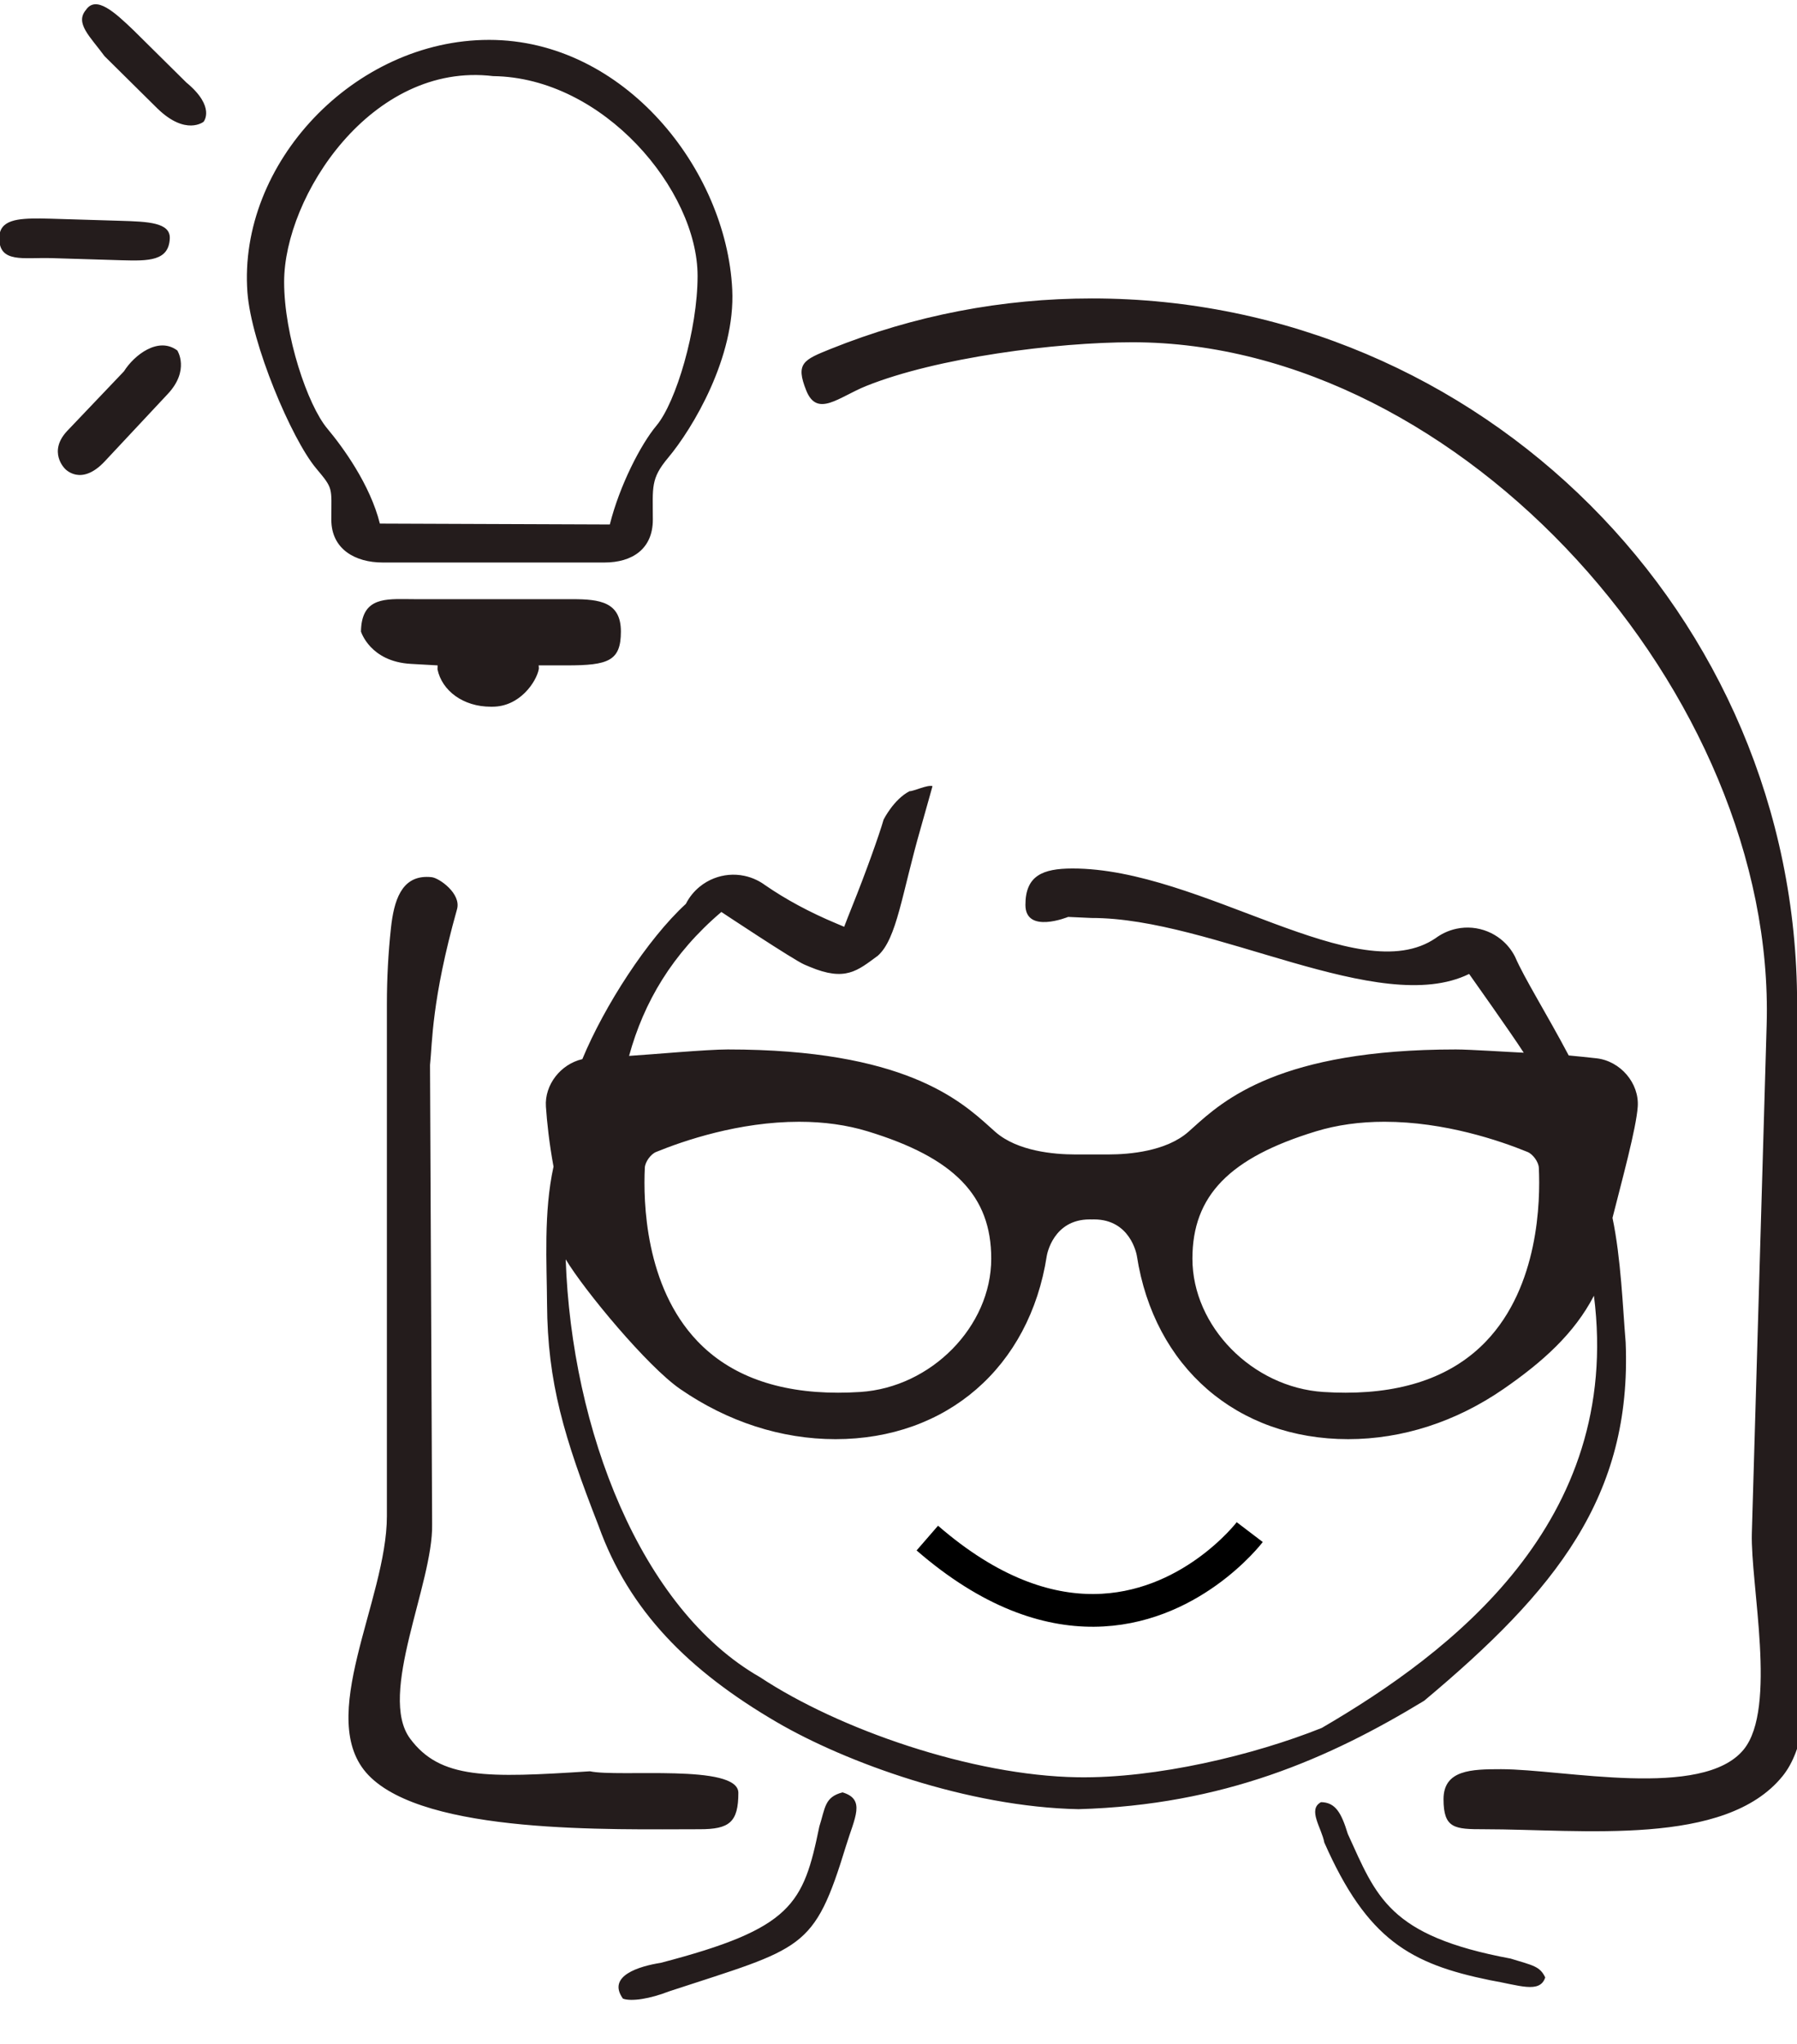 <?xml version="1.0" encoding="UTF-8" standalone="no"?>
<!-- Created with Inkscape (http://www.inkscape.org/) -->

<svg
   xmlns:dc="http://purl.org/dc/elements/1.1/"
   xmlns:cc="http://creativecommons.org/ns#"
   xmlns:rdf="http://www.w3.org/1999/02/22-rdf-syntax-ns#"
   xmlns:svg="http://www.w3.org/2000/svg"
   xmlns="http://www.w3.org/2000/svg"
   xmlns:sodipodi="http://sodipodi.sourceforge.net/DTD/sodipodi-0.dtd"
   xmlns:inkscape="http://www.inkscape.org/namespaces/inkscape"
   width="80.436mm"
   height="91.465mm"
   viewBox="0 0 80.436 91.465"
   version="1.1"
   id="svg5820"
   inkscape:version="0.92.3 (2405546, 2018-03-11)"
   sodipodi:docname="iso.svg">
  <defs
     id="defs5814" />
  <sodipodi:namedview
     id="base"
     pagecolor="#ffffff"
     bordercolor="#666666"
     borderopacity="1.0"
     inkscape:pageopacity="0.0"
     inkscape:pageshadow="2"
     inkscape:zoom="0.49497475"
     inkscape:cx="-157.22572"
     inkscape:cy="165.02339"
     inkscape:document-units="mm"
     inkscape:current-layer="g7760"
     showgrid="false"
     fit-margin-top="0"
     fit-margin-left="0"
     fit-margin-right="-0.3"
     fit-margin-bottom="0"
     inkscape:window-width="1366"
     inkscape:window-height="705"
     inkscape:window-x="-8"
     inkscape:window-y="-8"
     inkscape:window-maximized="1" />
  <g
     inkscape:label="Capa 1"
     inkscape:groupmode="layer"
     id="layer1"
     transform="translate(-52.347,-102.281)">
    <g
       id="g7760"
       transform="translate(7.239,8.733)">
      <path
         style="stroke:none;stroke-width:1;fill:#241c1c"
         d="m 14.518,1.676 c -1.9,2.251 0.692,4.482 3.145,7.819 l 8.93,8.834 c 4.806,4.662 7.793,2.238 7.793,2.238 0,0 2.098,-2.496 -2.925,-6.643 L 22.531,5.09 C 19.379,2.077 16.227,-0.834 14.518,1.676 Z M 82.612,6.738 c -22.786,0 -42.438,20.88 -40.817,42.657 0.641,8.615 7.445,24.738 11.59,29.684 2.984,3.562 2.578,3.168 2.578,8.685 0,4.971 4.022,7.232 8.672,7.232 h 37.469 c 4.651,0 8.167,-2.261 8.167,-7.232 0,-5.517 -0.406,-6.891 2.58,-10.453 4.145,-4.946 11.392,-17.026 10.832,-28.422 C 122.688,28.596 105.399,6.738 82.612,6.738 Z m 0.676,6.119 c 18.691,0.232 34.541,19.311 34.541,33.742 0,9.06 -3.623,21.315 -6.951,25.286 -2.627,3.135 -6.216,10.079 -7.872,16.688 L 64.165,88.425 c -1.656,-6.609 -6.253,-12.913 -8.88,-16.048 -3.328,-3.97 -7.293,-15.707 -7.293,-24.768 0,-14.431 14.752,-37.223 35.296,-34.752 z M 6.817,36.9 c -3.804,-0.014 -6.924,0.189 -6.943,3.286 -0.027,4.323 4.142,3.267 8.791,3.407 l 11.838,0.357 c 4.648,0.14 7.99,0.126 8.176,-3.66 0.134,-2.721 -3.687,-2.858 -8.335,-2.999 L 8.506,36.935 C 7.925,36.918 7.36,36.902 6.817,36.9 Z M 184.449,50.402 c -15.214,0 -30.062,2.868 -44.129,8.521 -4.612,1.854 -5.986,2.425 -4.132,7.037 1.854,4.612 5.499,1.085 10.112,-0.77 11.924,-4.792 32.064,-7.388 44.969,-7.388 55.746,0 108.76,59.546 107.137,115.269 l -2.5,85.833 c -0.251,8.669 4.316,29.553 -1.372,36.539 -6.921,8.5 -30.44,3.328 -40.993,3.328 -4.971,0 -9.715,0.099 -9.715,5.07 0,4.971 1.885,5.072 6.856,5.072 16.597,0 40.719,3.026 50.418,-8.977 7.336,-9.078 2.449,-31.337 2.449,-43.891 V 169.5 C 303.55,103.829 250.121,50.402 184.449,50.402 Z M 29.95,59.191 c -3.218,-2.409 -7.295,0.784 -9.017,3.525 l -9.593,10.071 c -3.288,3.515 -0.395,6.346 -0.395,6.346 0,0 2.703,3.131 6.778,-1.25 L 28.325,66.549 c 3.784,-4.025 1.626,-7.358 1.626,-7.358 z m 38.427,41.981 c -3.955,-0.04 -7.32,0.137 -7.406,5.48 0,0 1.53,5.079 8.42,5.463 l 4.527,0.254 c -0.018,0.217 -0.021,0.436 -0.021,0.658 h -0.002 c 0.752,3.632 4.353,6.322 9.004,6.322 h 0.268 c 4.651,0 7.418,-4.208 7.836,-6.322 0.043,-0.217 -0.007,-0.44 -0.021,-0.658 h 4.764 c 7.013,0 9.129,-0.746 9.129,-5.717 0,-4.971 -3.533,-5.465 -8.184,-5.465 H 70.1 c -0.581,0 -1.158,-0.01 -1.723,-0.016 z m 85.249,32.445 c -2.682,1.389 -4.378,4.799 -4.378,4.799 -0.703,2.47 -3.019,8.982 -5.344,14.742 -0.498,1.233 -0.928,2.35 -1.314,3.354 -0.145,-0.061 -0.29,-0.122 -0.432,-0.182 l -0.924,-0.389 c -4.479,-1.875 -8.523,-4.055 -12.027,-6.479 -0.437,-0.321 -0.91,-0.605 -1.412,-0.848 -0.669,-0.324 -1.364,-0.559 -2.07,-0.707 -1.753,-0.37 -3.529,-0.197 -5.125,0.428 -0.873,0.34 -1.698,0.82 -2.439,1.43 -0.94,0.771 -1.735,1.741 -2.311,2.879 -6.47,5.93 -13.781,17.258 -17.486,26.219 -3.649,0.833 -6.401,4.329 -6.152,8.018 0.174,2.569 0.541,6.099 1.285,10.135 -1.696,7.682 -1.137,16.374 -1.096,23.133 0.081,13.384 2.872,22.569 8.701,37.521 5.134,14.328 15.197,24.47 30.143,33.182 11.615,6.771 32.222,14.299 50.926,14.674 24.476,-0.697 42.336,-8.555 58.383,-18.309 22.21,-18.577 35.109,-34.516 34.037,-60.543 -0.487,-5.878 -0.788,-14.168 -2.223,-21.004 1.585,-6.276 4.014,-15.119 4.264,-18.789 0.269,-3.956 -2.918,-7.696 -6.961,-8.158 -1.597,-0.184 -3.147,-0.332 -4.699,-0.482 -3.741,-7.071 -7.524,-13.084 -9.055,-16.65 -0.597,-1.185 -1.429,-2.189 -2.416,-2.977 -0.692,-0.553 -1.455,-0.994 -2.26,-1.316 -1.618,-0.652 -3.431,-0.837 -5.213,-0.459 -0.695,0.146 -1.38,0.376 -2.039,0.693 -0.513,0.246 -0.993,0.533 -1.438,0.859 -13.149,9.097 -39.586,-11.764 -61.434,-11.721 -4.971,0.011 -7.921,1.189 -7.911,6.16 0.01,4.965 7.215,2.017 7.215,2.017 l 3.947,0.18 c 20.479,-0.041 48.602,16.892 63.783,9.451 0,0 7.288,10.268 9.222,13.3 -2.593,-0.114 -9.059,-0.55 -11.464,-0.55 -29.724,0 -39.247,8.575 -44.363,13.182 l -0.82,0.734 c -3.761,3.308 -10.021,3.81 -13.426,3.816 l -2.883,0.004 -2.881,-0.004 c -3.401,-0.006 -9.662,-0.508 -13.422,-3.816 l -0.82,-0.734 c -5.117,-4.607 -14.642,-13.182 -44.365,-13.182 -3.566,0 -12.704,0.842 -16.672,1.091 2.498,-9.101 7.314,-17.274 15.589,-24.307 0,0 12.276,8.153 14.037,8.889 l 0.906,0.381 c 6.033,2.537 8.07,0.62 11.481,-1.877 3.228,-2.856 4.065,-10.491 7.218,-21.454 1.36,-4.781 2.021,-7.191 2.021,-7.191 -0.897,-0.255 -3.141,0.866 -3.884,0.857 z m -81.589,14.473 c -4.226,0.031 -5.499,3.982 -6,8.615 -0.456,4.218 -0.688,8.523 -0.688,12.793 v 86.547 c 0,14.191 -12.235,34.238 -3.104,43.744 9.626,10.021 41.011,9.123 55.971,9.123 4.971,0.001 6.5,-1.172 6.5,-6.143 0,-4.971 -20.213,-2.593 -25.072,-3.642 -17.43,1.135 -25.29,1.345 -30.375,-5.522 -5.507,-7.437 3.892,-26.135 3.722,-36.13 l -0.356,-77.619 c 0.397,-3.674 0.235,-10.904 4.563,-26.309 0.741,-2.637 -3.009,-5.274 -4.277,-5.411 -0.309,-0.034 -0.603,-0.049 -0.885,-0.047 z M 233.842,189.438 c 10.175,0 19.518,3.199 24.18,5.104 0.914,0.375 1.858,1.691 1.902,2.662 0.275,5.711 -0.036,19.998 -8.875,29.273 -5.51,5.789 -13.506,8.717 -23.76,8.717 -1.203,0 -2.452,-0.038 -3.744,-0.123 -11.994,-0.765 -22.133,-11.076 -22.133,-22.516 0,-10.61 6.24,-17.039 20.869,-21.498 3.52,-1.075 7.412,-1.619 11.561,-1.619 z m -98.838,0.002 c 4.148,0 8.037,0.542 11.561,1.617 14.625,4.462 20.867,10.888 20.867,21.498 0.003,11.439 -10.137,21.751 -22.133,22.516 -1.292,0.085 -2.539,0.123 -3.742,0.123 -10.259,0 -18.256,-2.928 -23.768,-8.717 -8.835,-9.268 -9.147,-23.562 -8.871,-29.275 0.047,-0.968 0.987,-2.289 1.902,-2.66 4.665,-1.904 14.009,-5.102 24.184,-5.102 z m 49.053,16.488 0.412,0.006 0.316,-0.006 c 6.148,0 7.197,5.898 7.24,6.141 2.907,18.815 16.919,30.971 35.697,30.971 9.137,0 18.209,-2.932 26.244,-8.479 6.578,-4.545 11.931,-9.323 15.266,-15.744 4.865,38.289 -24.169,60.281 -45.971,72.988 -11.455,4.588 -27.965,8.546 -41.252,8.332 -17.838,-0.287 -40.304,-8.087 -53.639,-16.902 -20.184,-11.535 -31.829,-41.849 -32.818,-70.562 3.177,5.288 13.79,18.068 19.322,21.889 8.033,5.547 17.108,8.479 26.244,8.479 18.779,0 32.789,-12.155 35.695,-30.961 0.042,-0.252 1.094,-6.15 7.242,-6.15 z m -45.664,102.528 c -2.695,13.163 -4.599,17.23 -26.787,23.017 -3.59,0.566 -9.151,2.191 -6.385,6.049 1.441,0.514 4.55,0.037 7.778,-1.225 22.729,-7.463 24.462,-6.784 29.908,-24.593 1.452,-4.754 3.357,-7.83 -0.592,-9.015 -3.056,0.787 -2.909,2.602 -3.922,5.767 z m 84.745,-4.117 c -2.334,1.223 0.118,4.39 0.547,6.803 7.246,16.441 14.563,20.517 27.976,23.261 4.948,0.85 8.445,2.314 9.345,-0.465 -0.911,-1.876 -1.985,-2.002 -5.846,-3.181 -20.665,-3.849 -22.65,-10.455 -27.502,-21.053 -1.09,-3.563 -2.083,-5.322 -4.52,-5.365 z"
         transform="matrix(0.265,0,0,0.265,45.108,93.547)"
         id="path5223"
         inkscape:connector-curvature="0"
         sodipodi:nodetypes="cccccccsscsssscsscsccccsccsccscccscccsscsssscscscccccccccccccssccssssccccccccccccccccsccccccccccccccccsccccscccccccsccccccccccssccscccccscscccscscsscccscccsccccscccccccscccccccccccccccccc" />
      <g
         id="g6443"
         transform="matrix(0.106,0,0,0.106,69.502,124.743)">
        <g
           id="g6441" />
      </g>
      <path
         sodipodi:nodetypes="cscc"
         inkscape:connector-curvature="0"
         id="path7096"
         d="m 86.616,162.379 c 5.634,4.886 10.097,3.234 12.494,1.527 1.25,-0.89 1.938,-1.794 1.938,-1.794 v 0"
         style="fill:none;stroke:#000000;stroke-width:1.465;stroke-linecap:butt;stroke-linejoin:miter;stroke-miterlimit:4;stroke-dasharray:none;stroke-opacity:1" />
      <path
         style="fill:#241c1c;stroke:none;stroke-width:0.265"
         d="m 294.151,112.355 c -0.503,0.596 0.183,1.186 0.832,2.069 l 2.363,2.337 c 1.272,1.233 2.062,0.592 2.062,0.592 0,0 0.555,-0.661 -0.774,-1.758 l -2.363,-2.337 c -0.834,-0.797 -1.668,-1.567 -2.12,-0.903 z m 18.017,1.339 c -6.029,0 -11.228,5.525 -10.8,11.286 0.17,2.279 1.97,6.545 3.067,7.854 0.79,0.942 0.682,0.838 0.682,2.298 0,1.315 1.064,1.914 2.295,1.914 h 9.914 c 1.23,0 2.161,-0.598 2.161,-1.914 0,-1.46 -0.107,-1.823 0.683,-2.766 1.097,-1.309 3.014,-4.505 2.866,-7.52 -0.264,-5.369 -4.838,-11.153 -10.867,-11.153 z m 0.179,1.619 c 4.945,0.061 9.139,5.109 9.139,8.928 0,2.397 -0.959,5.639 -1.839,6.69 -0.695,0.829 -1.645,2.667 -2.083,4.415 l -10.277,-0.039 c -0.438,-1.749 -1.655,-3.417 -2.35,-4.246 -0.88,-1.05 -1.93,-4.156 -1.93,-6.553 0,-3.818 3.903,-9.849 9.339,-9.195 z m -20.233,6.361 c -1.007,-0.004 -1.832,0.05 -1.837,0.869 -0.007,1.144 1.096,0.864 2.326,0.902 l 3.132,0.095 c 1.23,0.037 2.114,0.033 2.163,-0.968 0.035,-0.72 -0.975,-0.756 -2.205,-0.793 l -3.132,-0.095 c -0.154,-0.005 -0.447,0.135 -0.447,-0.009 z m 6.121,5.898 c -0.851,-0.637 -1.93,0.208 -2.386,0.933 l -2.538,2.665 c -0.87,0.93 -0.104,1.679 -0.104,1.679 0,0 0.715,0.829 1.793,-0.331 l 2.805,-2.999 c 1.001,-1.065 0.43,-1.947 0.43,-1.947 z m 10.167,11.107 c -1.046,-0.01 -1.937,0.036 -1.96,1.45 0,0 0.405,1.344 2.228,1.445 l 1.198,0.067 c -0.005,0.057 0.053,0.174 -0.006,0.174 h -5.3e-4 c -0.981,0 1.152,1.673 2.382,1.673 h 0.071 c 1.23,0 1.963,-1.113 2.073,-1.673 0.011,-0.057 -0.064,-0.174 -0.006,-0.174 h 1.26 c 1.856,0 2.415,-0.197 2.415,-1.513 0,-1.315 -0.935,-1.446 -2.165,-1.446 h -7.035 c -0.154,0 -0.306,-0.003 -0.456,-0.004 z m -18.259,9.33 c -0.965,0.22 -1.694,1.145 -1.628,2.121 0.046,0.68 0.143,1.614 0.34,2.681 0.169,25.555 47.085,20.131 47.326,2.29 0.419,-1.661 1.062,-4 1.128,-4.971 0.071,-1.047 -0.772,-2.036 -1.842,-2.159 -0.422,-0.049 -0.833,-0.088 -1.243,-0.128 l -5.043,-0.268 c -2.786,-0.668 -10.384,2.269 -11.738,3.488 l -0.217,0.194 c -0.995,0.875 -2.651,1.008 -3.552,1.01 l -0.763,0.001 -0.762,-0.001 c -0.9,-0.002 -2.556,-0.134 -3.551,-1.01 l -0.217,-0.194 c -1.354,-1.219 -3.874,-3.488 -11.738,-3.488 -0.943,0 -3.361,0.223 -4.411,0.289 z m 35.845,2.798 c 2.692,0 5.164,0.846 6.398,1.35 0.242,0.099 0.491,0.447 0.503,0.704 0.073,1.511 -0.01,5.291 -2.348,7.745 -1.458,1.532 -3.573,2.306 -6.286,2.306 -0.318,0 -0.649,-0.01 -0.991,-0.033 -3.173,-0.202 -5.856,-2.931 -5.856,-5.957 0,-2.807 1.651,-4.508 5.522,-5.688 0.931,-0.284 1.961,-0.428 3.059,-0.428 z m -26.151,5.3e-4 c 1.098,0 2.127,0.143 3.059,0.428 3.87,1.181 5.521,2.881 5.521,5.688 8e-4,3.027 -2.682,5.755 -5.856,5.957 -0.342,0.023 -0.672,0.033 -0.99,0.033 -2.714,0 -4.83,-0.775 -6.289,-2.306 -2.338,-2.452 -2.42,-6.234 -2.347,-7.746 0.013,-0.256 0.261,-0.606 0.503,-0.704 1.234,-0.504 3.707,-1.35 6.399,-1.35 z m 12.979,4.363 0.109,0.002 0.084,-0.002 c 1.627,0 1.904,1.561 1.916,1.625 0.769,4.978 4.477,8.194 9.445,8.194 2.417,0 4.818,-0.776 6.944,-2.243 1.74,-1.203 3.157,-2.467 4.039,-4.166 -5.828,14.481 -41.559,17.189 -45.953,-1.626 0.841,1.399 3.649,4.78 5.112,5.791 2.125,1.468 4.527,2.243 6.944,2.243 4.969,0 8.675,-3.216 9.444,-8.192 0.011,-0.067 0.29,-1.627 1.916,-1.627 z"
         id="path5223-2"
         inkscape:connector-curvature="0"
         sodipodi:nodetypes="cccccccsscsssscsscsccccscccccscccsccccccccccccssccssssccccccccccccccccsccccccscsscccscccsccccscccccccsccccccc" />
    </g>
  </g>
</svg>
